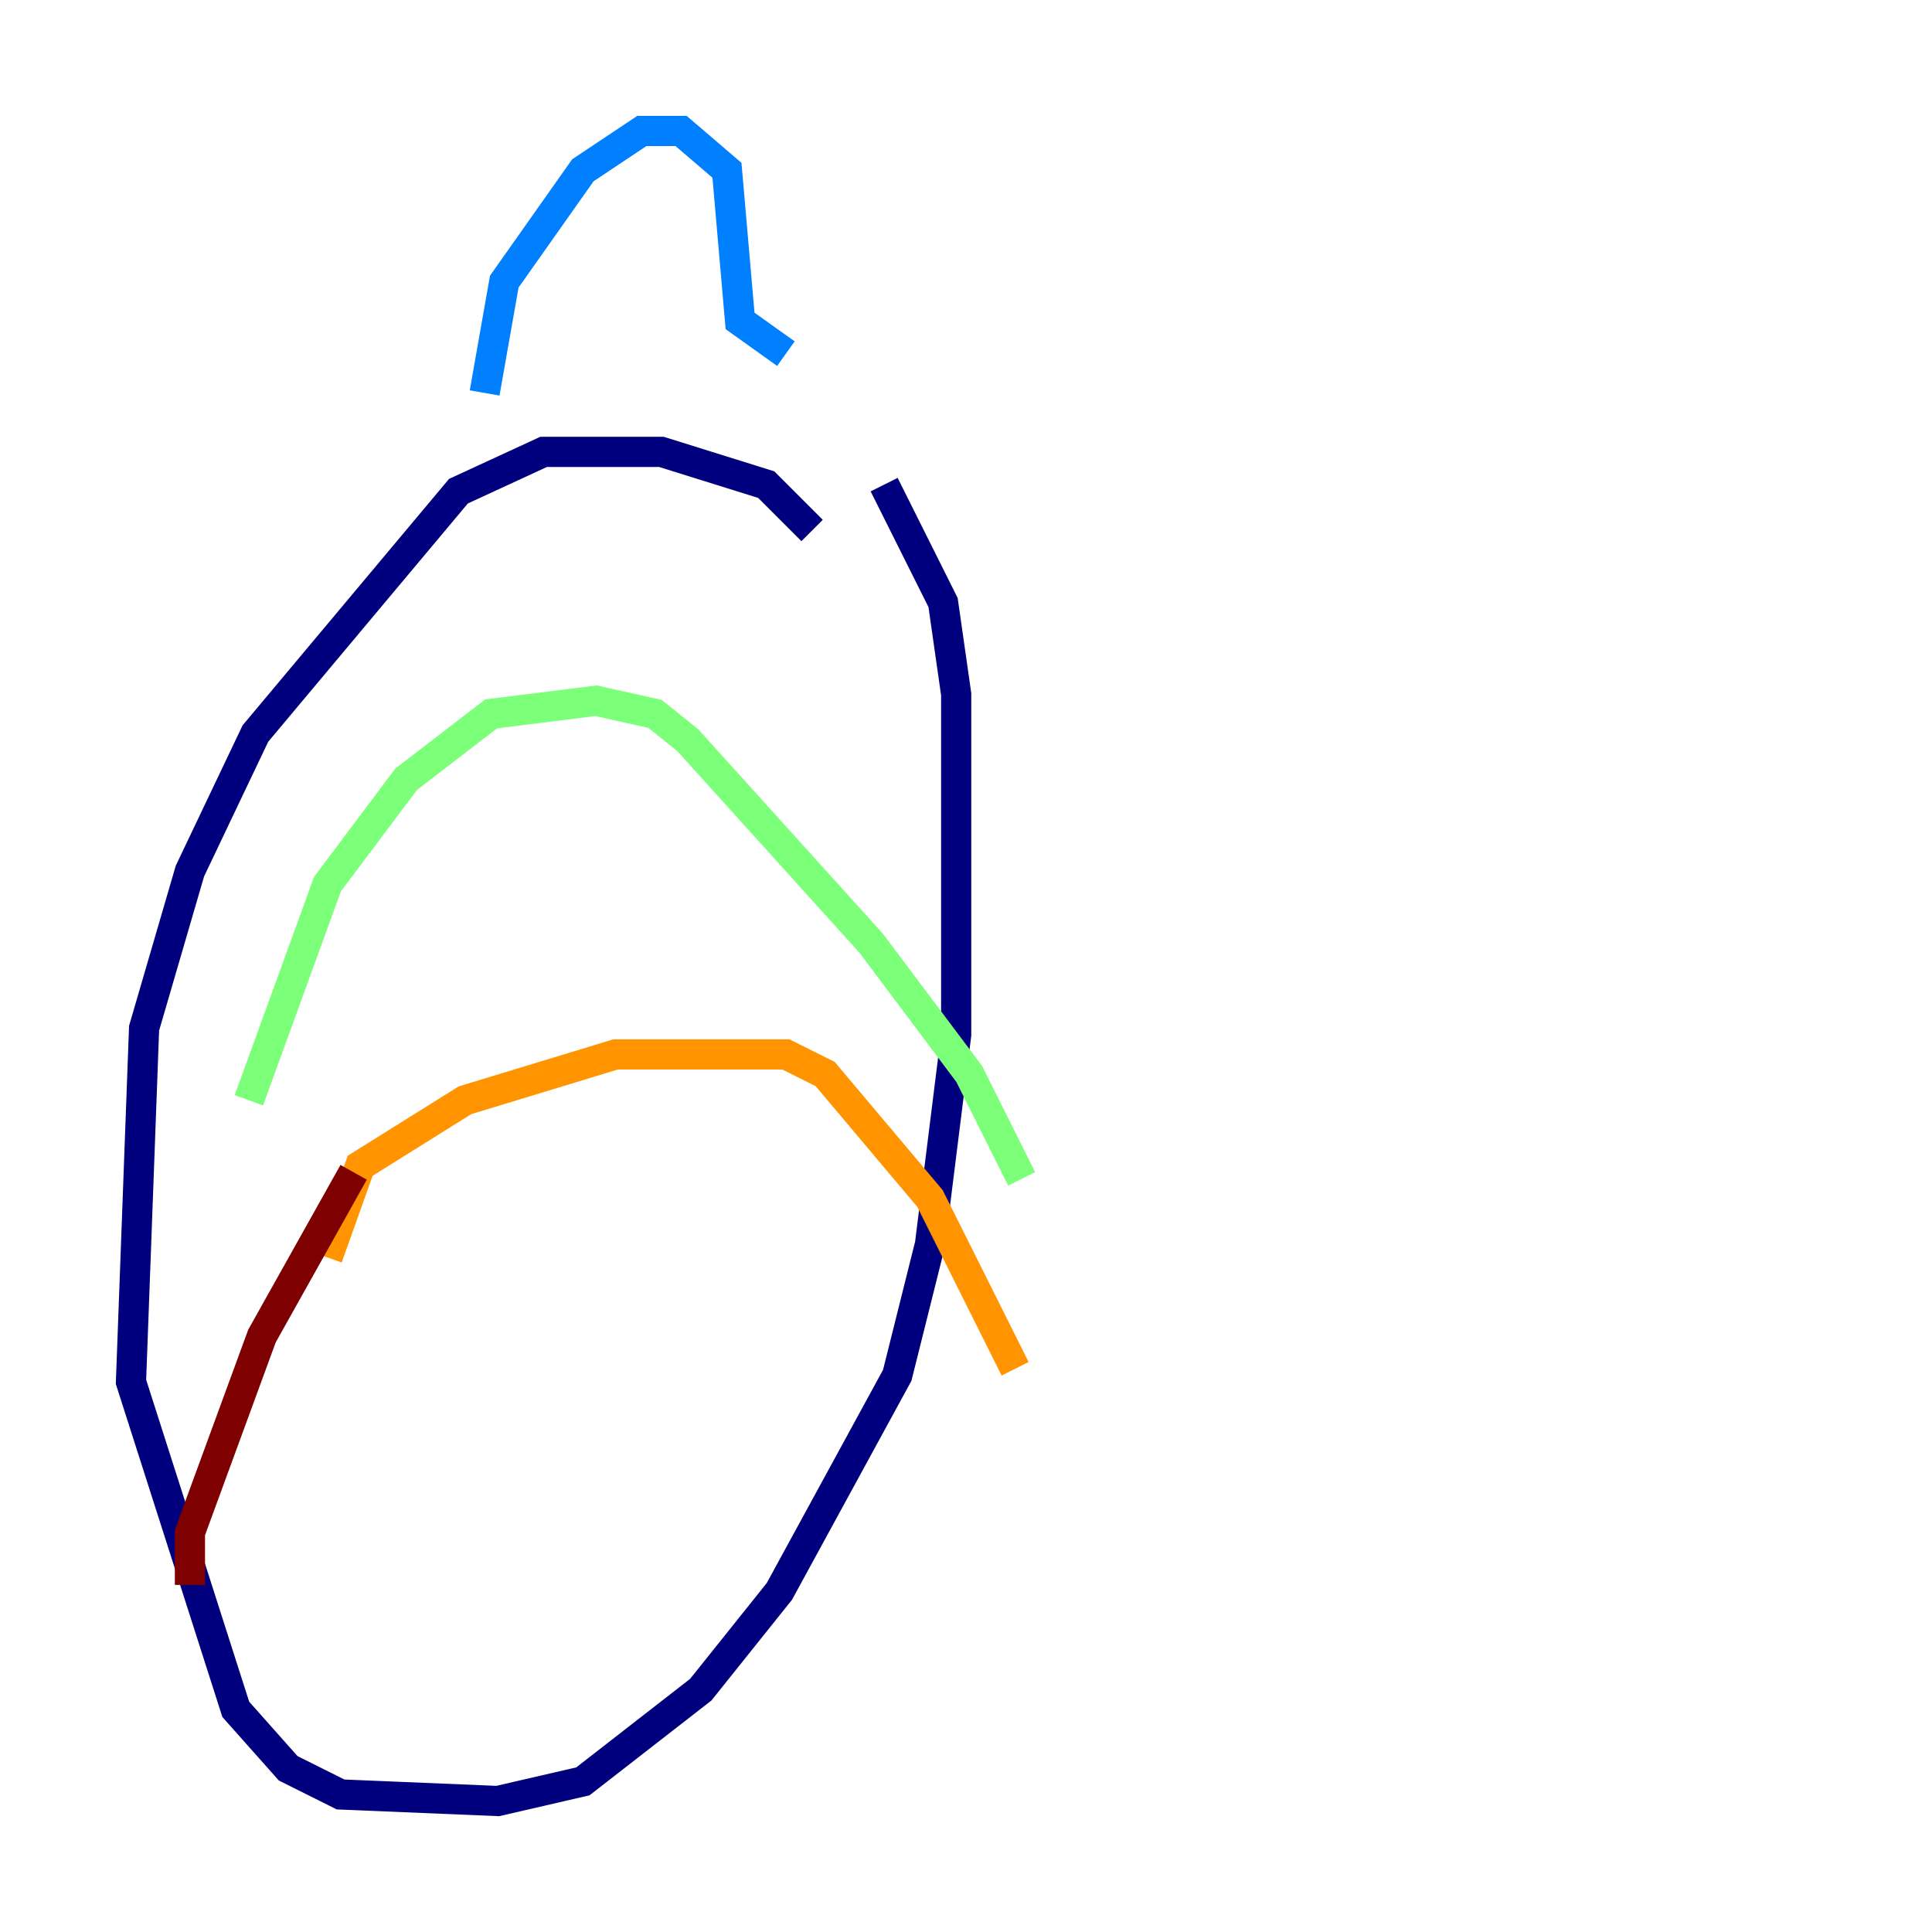 <?xml version="1.0" encoding="utf-8" ?>
<svg baseProfile="tiny" height="128" version="1.2" viewBox="0,0,128,128" width="128" xmlns="http://www.w3.org/2000/svg" xmlns:ev="http://www.w3.org/2001/xml-events" xmlns:xlink="http://www.w3.org/1999/xlink"><defs /><polyline fill="none" points="53.803,35.146 50.766,32.108 43.824,29.939 36.014,29.939 30.373,32.542 16.922,48.597 12.583,57.709 9.546,68.122 8.678,91.552 15.62,113.248 19.091,117.153 22.563,118.888 32.976,119.322 38.617,118.02 46.427,111.946 51.634,105.437 59.444,91.119 61.614,82.441 63.349,68.556 63.349,45.993 62.481,39.919 58.576,32.108" stroke="#00007f" stroke-width="2" /><polyline fill="none" points="32.108,26.034 33.41,18.658 38.617,11.281 42.522,8.678 45.125,8.678 48.163,11.281 49.031,21.261 52.068,23.43" stroke="#0080ff" stroke-width="2" /><polyline fill="none" points="16.488,72.895 21.695,58.576 26.902,51.634 32.542,47.295 39.485,46.427 43.39,47.295 45.559,49.031 57.709,62.481 64.217,71.159 67.688,78.102" stroke="#7cff79" stroke-width="2" /><polyline fill="none" points="21.695,83.308 23.864,77.234 30.807,72.895 40.786,69.858 52.068,69.858 54.671,71.159 61.614,79.403 67.254,90.685" stroke="#ff9400" stroke-width="2" /><polyline fill="none" points="23.43,77.668 17.356,88.515 12.583,101.532 12.583,105.003" stroke="#7f0000" stroke-width="2" /></svg>